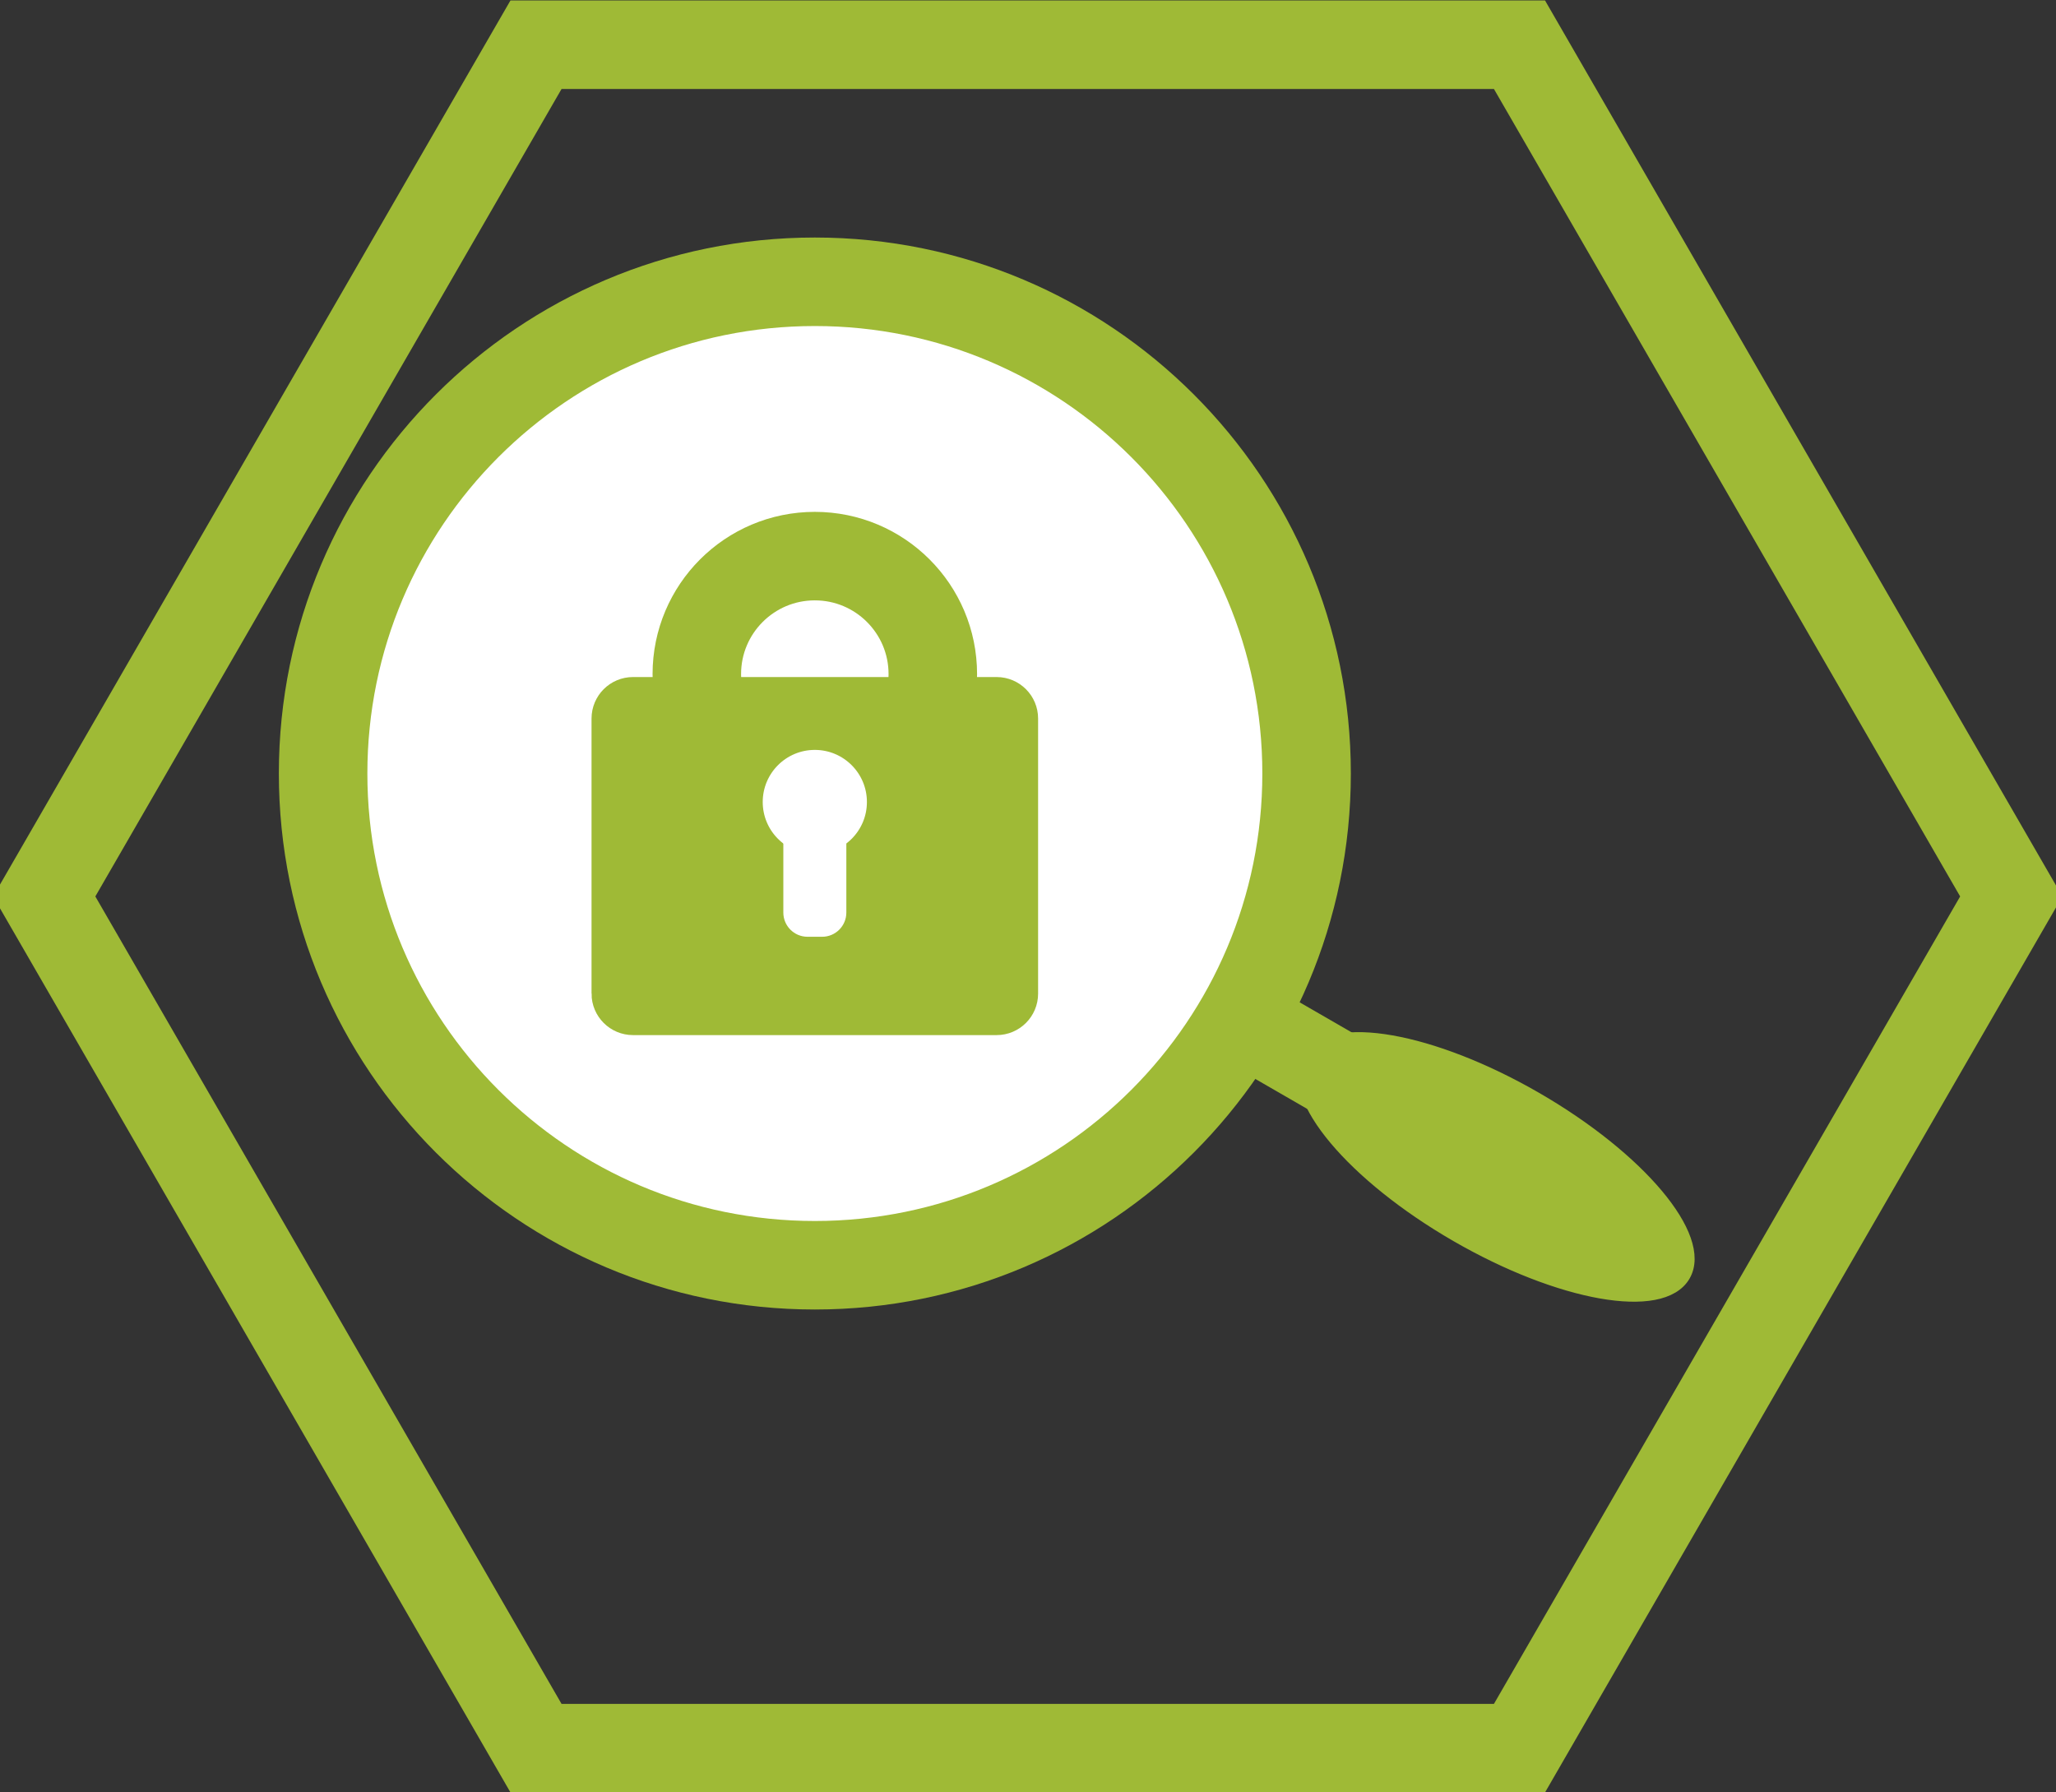 <?xml version="1.0" encoding="UTF-8" standalone="no"?>
<!-- Created with Inkscape (http://www.inkscape.org/) -->

<svg
   version="1.1"
   id="svg2"
   width="78.992"
   height="68.865"
   viewBox="0 0 78.992 68.865"
   sodipodi:docname="security_logo.svg"
   inkscape:version="1.2.2 (732a01da63, 2022-12-09)"
   xmlns:inkscape="http://www.inkscape.org/namespaces/inkscape"
   xmlns:sodipodi="http://sodipodi.sourceforge.net/DTD/sodipodi-0.dtd"
   xmlns="http://www.w3.org/2000/svg"
   xmlns:svg="http://www.w3.org/2000/svg">
  <rect x="0" y="0" width="78.992" height="68.865" fill="#333333" stroke="none"/>
  <defs
     id="defs6" />
  <sodipodi:namedview
     id="namedview4"
     pagecolor="#ffffff"
     bordercolor="#999999"
     borderopacity="1"
     inkscape:showpageshadow="0"
     inkscape:pageopacity="0"
     inkscape:pagecheckerboard="0"
     inkscape:deskcolor="#d1d1d1"
     showgrid="false"
     showguides="false"
     inkscape:zoom="12.154156"
     inkscape:cx="39.533802"
     inkscape:cy="34.473805"
     inkscape:window-width="1920"
     inkscape:window-height="1017"
     inkscape:window-x="-8"
     inkscape:window-y="-8"
     inkscape:window-maximized="1"
     inkscape:current-layer="g10">
    <inkscape:page
       x="0"
       y="0"
       id="page8"
       width="78.992"
       height="68.865" />
  </sodipodi:namedview>
  <g
     id="g10"
     inkscape:groupmode="layer"
     inkscape:label="Page 1"
     transform="matrix(1.333,0,0,-1.333,0,68.865)">
    <g
       id="g12"
       transform="translate(29.622,25.824)">
      <g
         id="g14">
        <g
           id="g16">
          <g
             id="g18">
            <g
               id="g20">
              <path
                 d="M 14.173,24.549 H -14.173 L -28.347,0 -14.173,-24.549 H 14.173 L 28.347,0 Z"
                 style="fill:none;stroke:#9fba36;stroke-width:2.551;stroke-linecap:butt;stroke-linejoin:miter;stroke-miterlimit:10;stroke-dasharray:none;stroke-opacity:1"
                 id="path22" />
            </g>
            <g
               id="g24">
              <g
                 id="g26" />
            </g>
          </g>
          <g
             id="g28">
            <path
               d="M -14.729,8.504 17.183,-9.921"
               style="fill:none;stroke:#9fba36;stroke-width:2.551;stroke-linecap:butt;stroke-linejoin:miter;stroke-miterlimit:10;stroke-dasharray:none;stroke-opacity:1"
               id="path30" />
          </g>
          <g
             id="g32">
            <path
               d="m 18.903,-10.914 c 0.626,1.085 -1.284,3.36 -4.267,5.082 -2.983,1.722 -5.908,2.239 -6.535,1.154 -0.626,-1.085 1.284,-3.36 4.267,-5.082 2.983,-1.722 5.908,-2.239 6.535,-1.154 z"
               style="fill:#9fba36;fill-opacity:1;fill-rule:nonzero;stroke:#9fba36;stroke-width:0.399;stroke-linecap:butt;stroke-linejoin:miter;stroke-miterlimit:10;stroke-dasharray:none;stroke-opacity:1"
               id="path34" />
          </g>
          <g
             id="g36">
            <path
               d="m 8.037,3.543 c 0,7.828 -6.346,14.173 -14.173,14.173 -7.828,0 -14.173,-6.346 -14.173,-14.173 0,-7.828 6.346,-14.173 14.173,-14.173 7.828,0 14.173,6.346 14.173,14.173 z"
               style="fill:#ffffff;fill-opacity:1;fill-rule:nonzero;stroke:#9fba36;stroke-width:2.551;stroke-linecap:butt;stroke-linejoin:miter;stroke-miterlimit:10;stroke-dasharray:none;stroke-opacity:1"
               id="path38" />
            <g
               id="g40">
              <g
                 id="g42"
                 transform="translate(-12.572,-3.997)">
                <g
                   id="g44">
                  <g
                     id="g46"
                     transform="translate(6.435,5.869)">
                    <g
                       id="g48">
                      <g
                         id="g50">
                        <g
                           id="g52">
                          <path
                             d="m -6.236,-4.673 v 7.929 c 0,0.55 0.446,0.996 0.996,0.996 H 5.24 c 0.55,0 0.996,-0.446 0.996,-0.996 v -7.929 c 0,-0.55 -0.446,-0.996 -0.996,-0.996 H -5.24 c -0.55,0 -0.996,0.446 -0.996,0.996 z"
                             style="fill:#9fba36;fill-opacity:1;fill-rule:nonzero;stroke:#9fba36;stroke-width:0.399;stroke-linecap:butt;stroke-linejoin:miter;stroke-miterlimit:10;stroke-dasharray:none;stroke-opacity:1"
                             id="path54" />
                        </g>
                        <g
                           id="g56">
                          <path
                             d="m 3.401,4.536 c 0,1.879 -1.523,3.401 -3.401,3.401 -1.879,0 -3.401,-1.523 -3.401,-3.401 0,-1.879 1.523,-3.401 3.401,-3.401 1.879,0 3.401,1.523 3.401,3.401 z"
                             style="fill:none;stroke:#9fba36;stroke-width:2.551;stroke-linecap:butt;stroke-linejoin:miter;stroke-miterlimit:10;stroke-dasharray:none;stroke-opacity:1"
                             id="path58" />
                          <g
                             id="g60">
                            <g
                               id="g62"
                               transform="translate(0,4.535)">
                              <g
                                 id="g64" />
                              <g
                                 id="g66"
                                 transform="translate(0,-4.535)" />
                            </g>
                          </g>
                        </g>
                        <g
                           id="g68">
                          <path
                             d="M 1.701,0.85 C 1.701,1.79 0.939,2.551 0,2.551 c -0.939,0 -1.701,-0.761 -1.701,-1.701 0,-0.939 0.761,-1.701 1.701,-1.701 0.939,0 1.701,0.761 1.701,1.701 z"
                             style="fill:#ffffff;fill-opacity:1;fill-rule:nonzero;stroke:#9fba36;stroke-width:0.399;stroke-linecap:butt;stroke-linejoin:miter;stroke-miterlimit:10;stroke-dasharray:none;stroke-opacity:1"
                             id="path70" />
                          <g
                             id="g72">
                            <g
                               id="g74"
                               transform="translate(0,0.85)">
                              <g
                                 id="g76" />
                              <g
                                 id="g78"
                                 transform="translate(0,-0.85)" />
                            </g>
                          </g>
                        </g>
                        <g
                           id="g80">
                          <path
                             d="m -0.708,-2.337 v 3.256 c 0,0.275 0.223,0.498 0.498,0.498 h 0.421 c 0.275,0 0.498,-0.223 0.498,-0.498 V -2.337 c 0,-0.275 -0.223,-0.498 -0.498,-0.498 h -0.421 c -0.275,0 -0.498,0.223 -0.498,0.498 z"
                             style="fill:#ffffff;fill-opacity:1;fill-rule:nonzero;stroke:#ffffff;stroke-width:0.399;stroke-linecap:butt;stroke-linejoin:miter;stroke-miterlimit:10;stroke-dasharray:none;stroke-opacity:1"
                             id="path82" />
                        </g>
                      </g>
                    </g>
                    <g
                       id="g84"
                       transform="translate(-6.435,-5.869)" />
                  </g>
                </g>
                <g
                   id="g86"
                   transform="translate(12.572,3.997)" />
              </g>
            </g>
          </g>
        </g>
      </g>
    </g>
  </g>
</svg>
